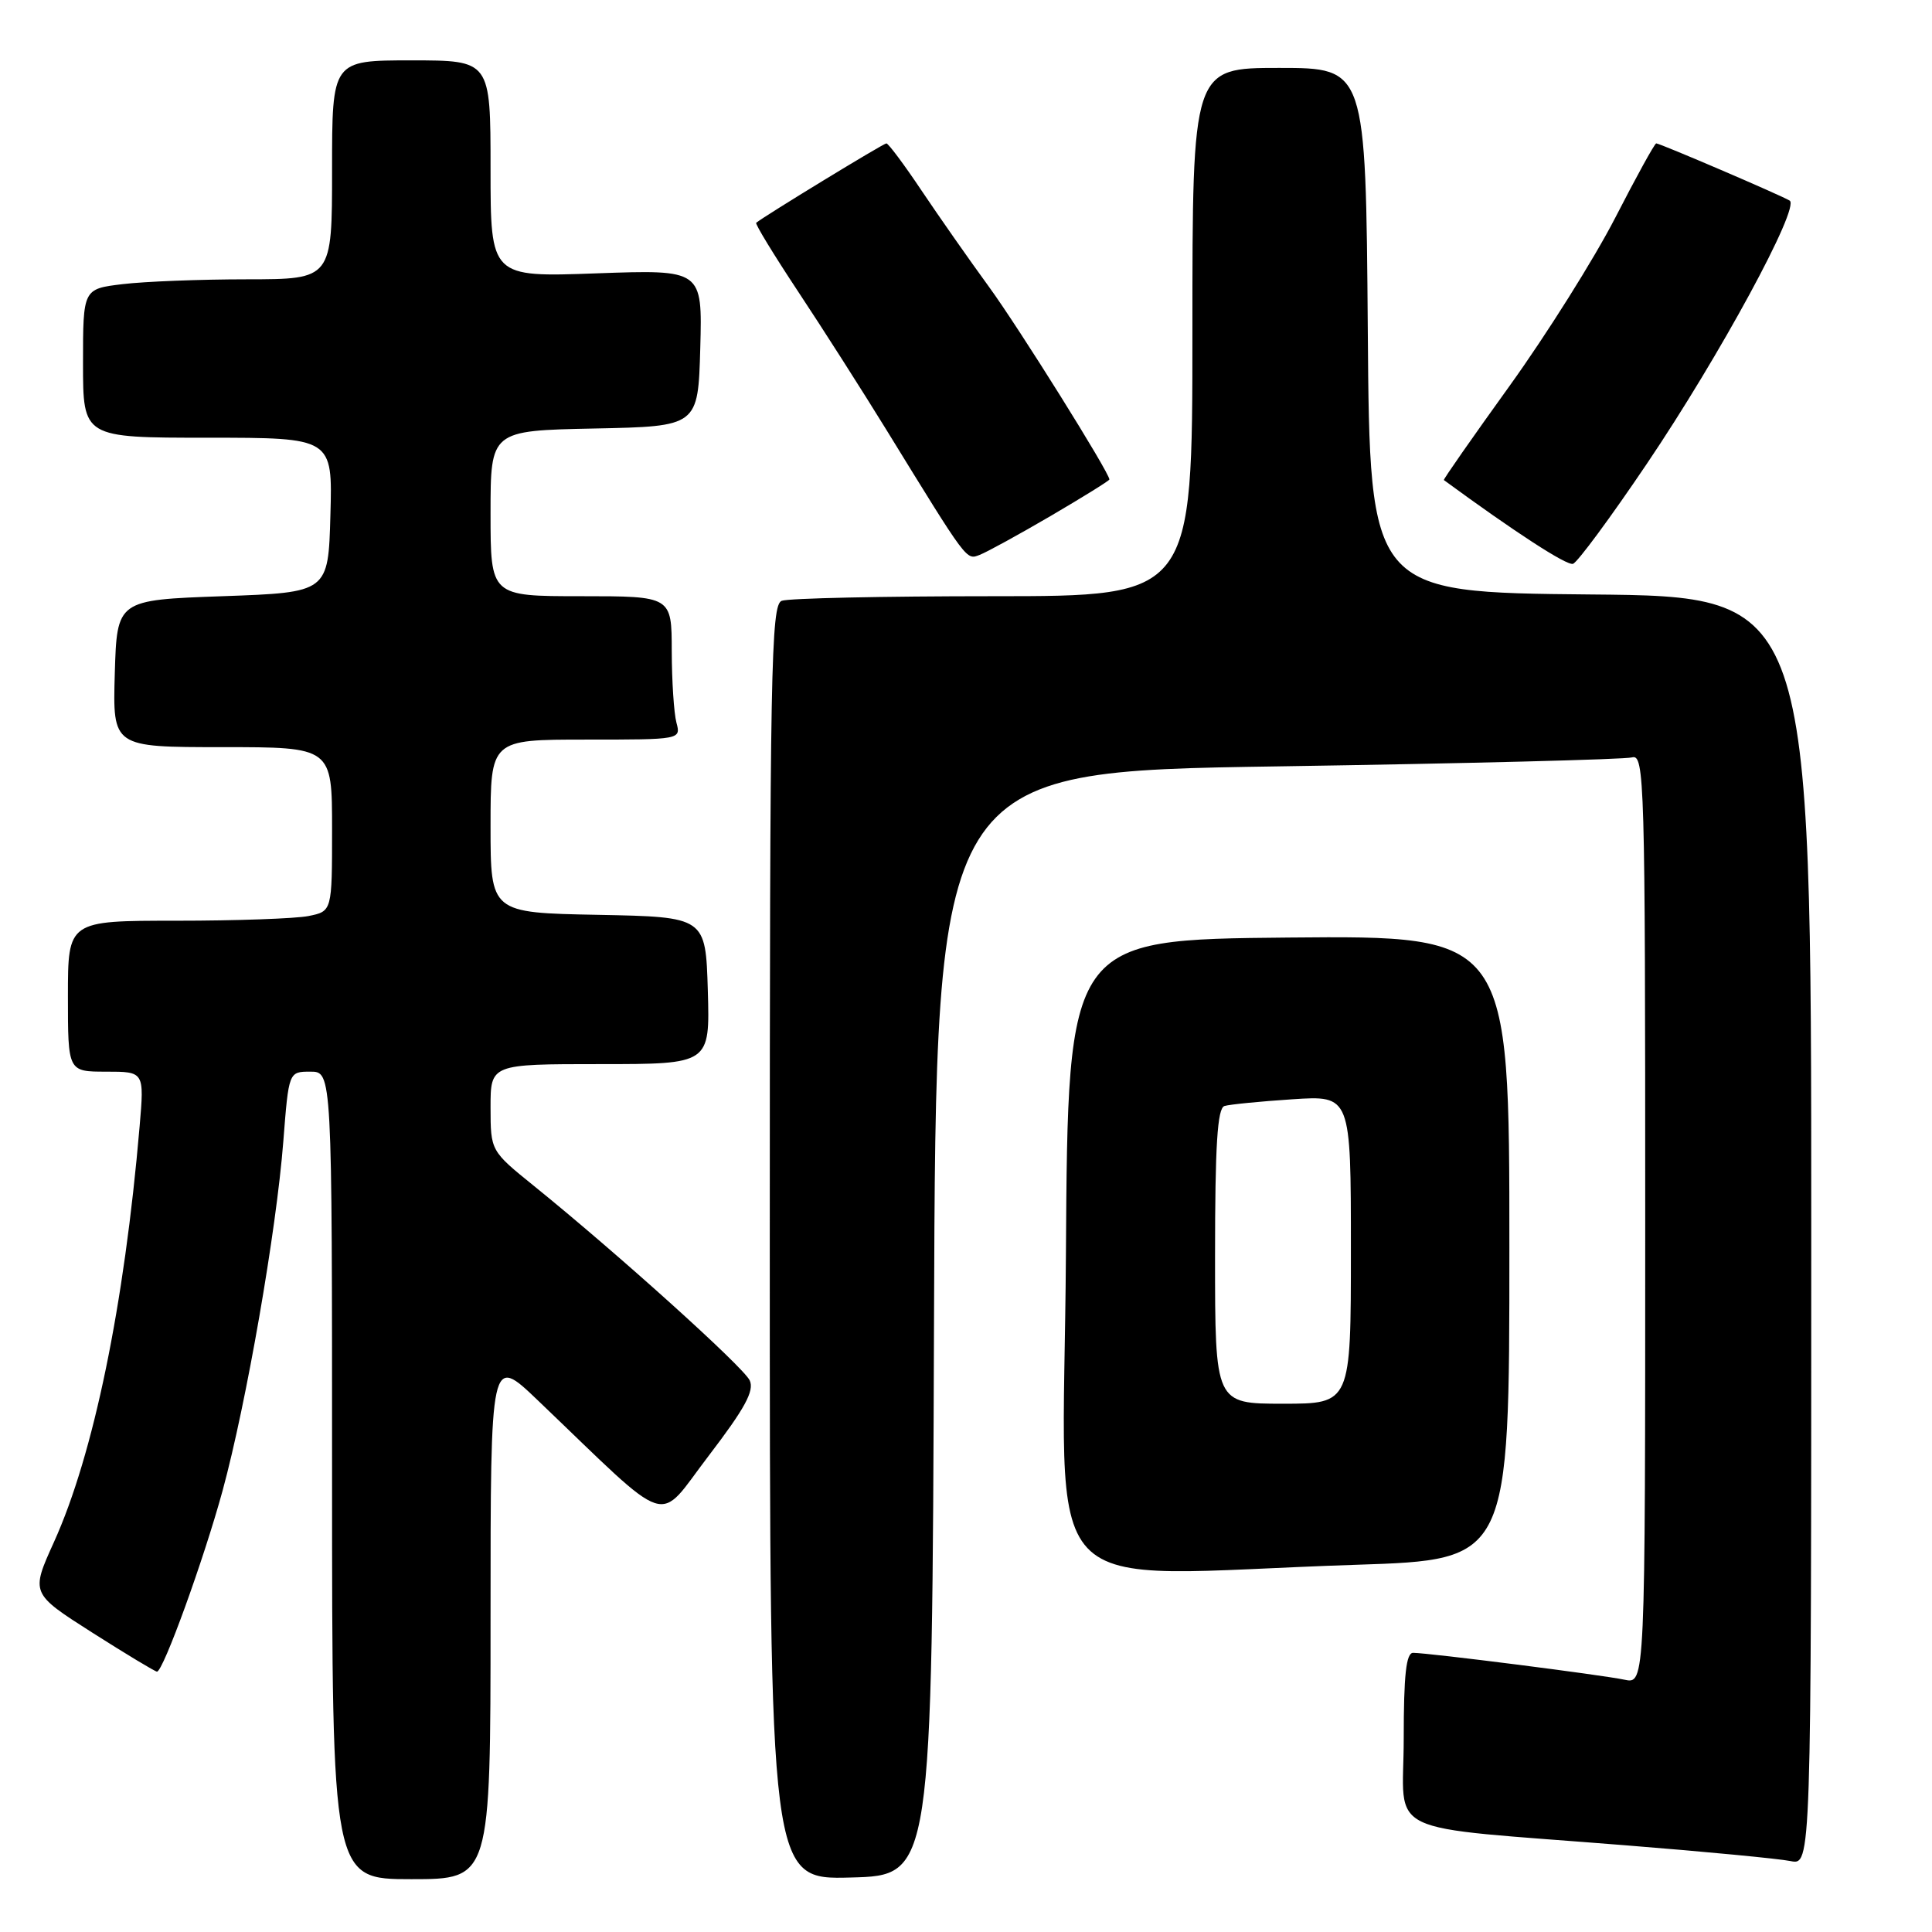 <?xml version="1.0" encoding="UTF-8" standalone="no"?>
<!DOCTYPE svg PUBLIC "-//W3C//DTD SVG 1.1//EN" "http://www.w3.org/Graphics/SVG/1.1/DTD/svg11.dtd" >
<svg xmlns="http://www.w3.org/2000/svg" xmlns:xlink="http://www.w3.org/1999/xlink" version="1.1" viewBox="0 0 256 256">
 <g >
 <path fill="currentColor"
d=" M 65.00 214.28 C 65.00 179.56 65.00 179.56 71.25 185.54 C 89.38 202.87 86.88 202.06 93.91 192.89 C 98.70 186.62 99.98 184.28 99.34 182.91 C 98.51 181.13 81.82 166.09 70.75 157.14 C 65.01 152.50 65.01 152.50 65.00 146.75 C 65.00 141.00 65.00 141.00 79.54 141.00 C 94.07 141.00 94.07 141.00 93.79 131.25 C 93.50 121.50 93.50 121.50 79.25 121.22 C 65.00 120.95 65.00 120.95 65.00 109.47 C 65.00 98.00 65.00 98.00 77.62 98.00 C 90.21 98.00 90.23 98.00 89.63 95.75 C 89.30 94.51 89.02 90.24 89.01 86.25 C 89.00 79.00 89.00 79.00 77.00 79.00 C 65.00 79.00 65.00 79.00 65.00 68.03 C 65.00 57.06 65.00 57.06 78.75 56.78 C 92.50 56.50 92.50 56.50 92.79 46.11 C 93.07 35.72 93.07 35.72 79.04 36.22 C 65.00 36.73 65.00 36.73 65.00 22.36 C 65.00 8.00 65.00 8.00 54.50 8.00 C 44.00 8.00 44.00 8.00 44.00 22.50 C 44.00 37.00 44.00 37.00 32.75 37.01 C 26.56 37.01 19.14 37.30 16.25 37.65 C 11.00 38.28 11.00 38.28 11.00 48.14 C 11.00 58.00 11.00 58.00 27.53 58.00 C 44.07 58.00 44.07 58.00 43.78 68.25 C 43.50 78.50 43.50 78.50 29.50 79.00 C 15.50 79.50 15.50 79.50 15.21 89.25 C 14.93 99.00 14.93 99.00 29.46 99.00 C 44.00 99.00 44.00 99.00 44.00 109.88 C 44.00 120.75 44.00 120.75 40.87 121.38 C 39.16 121.72 31.28 122.00 23.37 122.00 C 9.00 122.00 9.00 122.00 9.00 132.00 C 9.00 142.00 9.00 142.00 14.06 142.00 C 19.12 142.00 19.12 142.00 18.50 149.25 C 16.47 172.99 12.39 192.76 7.15 204.33 C 4.07 211.13 4.07 211.13 12.21 216.32 C 16.69 219.17 20.56 221.50 20.80 221.50 C 21.62 221.50 27.01 206.63 29.50 197.50 C 32.65 185.93 36.62 163.09 37.54 151.25 C 38.26 142.00 38.26 142.00 41.13 142.00 C 44.00 142.00 44.00 142.00 44.00 195.50 C 44.00 249.00 44.00 249.00 54.50 249.00 C 65.00 249.00 65.00 249.00 65.00 214.28 Z  M 123.76 175.37 C 124.01 102.24 124.01 102.24 169.26 101.55 C 194.14 101.17 215.29 100.63 216.25 100.36 C 217.90 99.89 218.00 103.28 218.00 161.51 C 218.00 223.16 218.00 223.16 215.25 222.57 C 212.32 221.94 189.36 219.02 187.25 219.01 C 186.32 219.00 186.00 221.94 186.00 230.38 C 186.00 243.54 182.53 241.88 215.50 244.52 C 225.95 245.35 235.74 246.29 237.25 246.60 C 240.00 247.16 240.00 247.16 240.00 163.09 C 240.00 79.03 240.00 79.03 210.75 78.77 C 181.50 78.50 181.50 78.50 181.24 43.75 C 180.97 9.00 180.97 9.00 169.49 9.00 C 158.00 9.00 158.00 9.00 158.00 44.00 C 158.00 79.00 158.00 79.00 131.58 79.00 C 117.05 79.00 104.45 79.27 103.58 79.61 C 102.16 80.15 102.00 88.58 102.00 164.64 C 102.00 249.07 102.00 249.07 112.75 248.78 C 123.50 248.50 123.50 248.50 123.76 175.37 Z  M 179.75 207.34 C 200.00 206.68 200.00 206.68 200.00 165.33 C 200.00 123.97 200.00 123.97 170.75 124.23 C 141.50 124.50 141.50 124.50 141.24 166.25 C 140.94 213.71 136.29 208.75 179.75 207.34 Z  M 218.21 61.46 C 227.87 47.16 238.55 27.46 237.14 26.58 C 236.00 25.88 219.96 19.00 219.46 19.00 C 219.25 19.00 216.81 23.44 214.02 28.87 C 211.23 34.29 204.94 44.30 200.05 51.10 C 195.15 57.91 191.22 63.53 191.32 63.61 C 200.79 70.55 207.60 74.97 208.43 74.71 C 209.02 74.52 213.42 68.56 218.21 61.46 Z  M 139.25 68.35 C 143.51 65.85 147.00 63.69 147.00 63.53 C 147.00 62.63 135.01 43.44 131.04 38.00 C 128.43 34.42 124.42 28.69 122.11 25.25 C 119.81 21.81 117.71 19.00 117.45 19.00 C 117.06 19.00 101.21 28.67 100.20 29.52 C 100.03 29.66 102.53 33.76 105.76 38.64 C 108.99 43.51 114.26 51.77 117.48 57.00 C 128.30 74.59 128.02 74.21 129.82 73.52 C 130.74 73.17 134.99 70.84 139.25 68.35 Z  M 161.00 166.47 C 161.00 151.72 161.31 146.84 162.25 146.55 C 162.94 146.34 166.99 145.94 171.25 145.66 C 179.00 145.15 179.00 145.15 179.00 165.58 C 179.00 186.00 179.00 186.00 170.00 186.00 C 161.00 186.00 161.00 186.00 161.00 166.47 Z "/>
</g>
</svg>